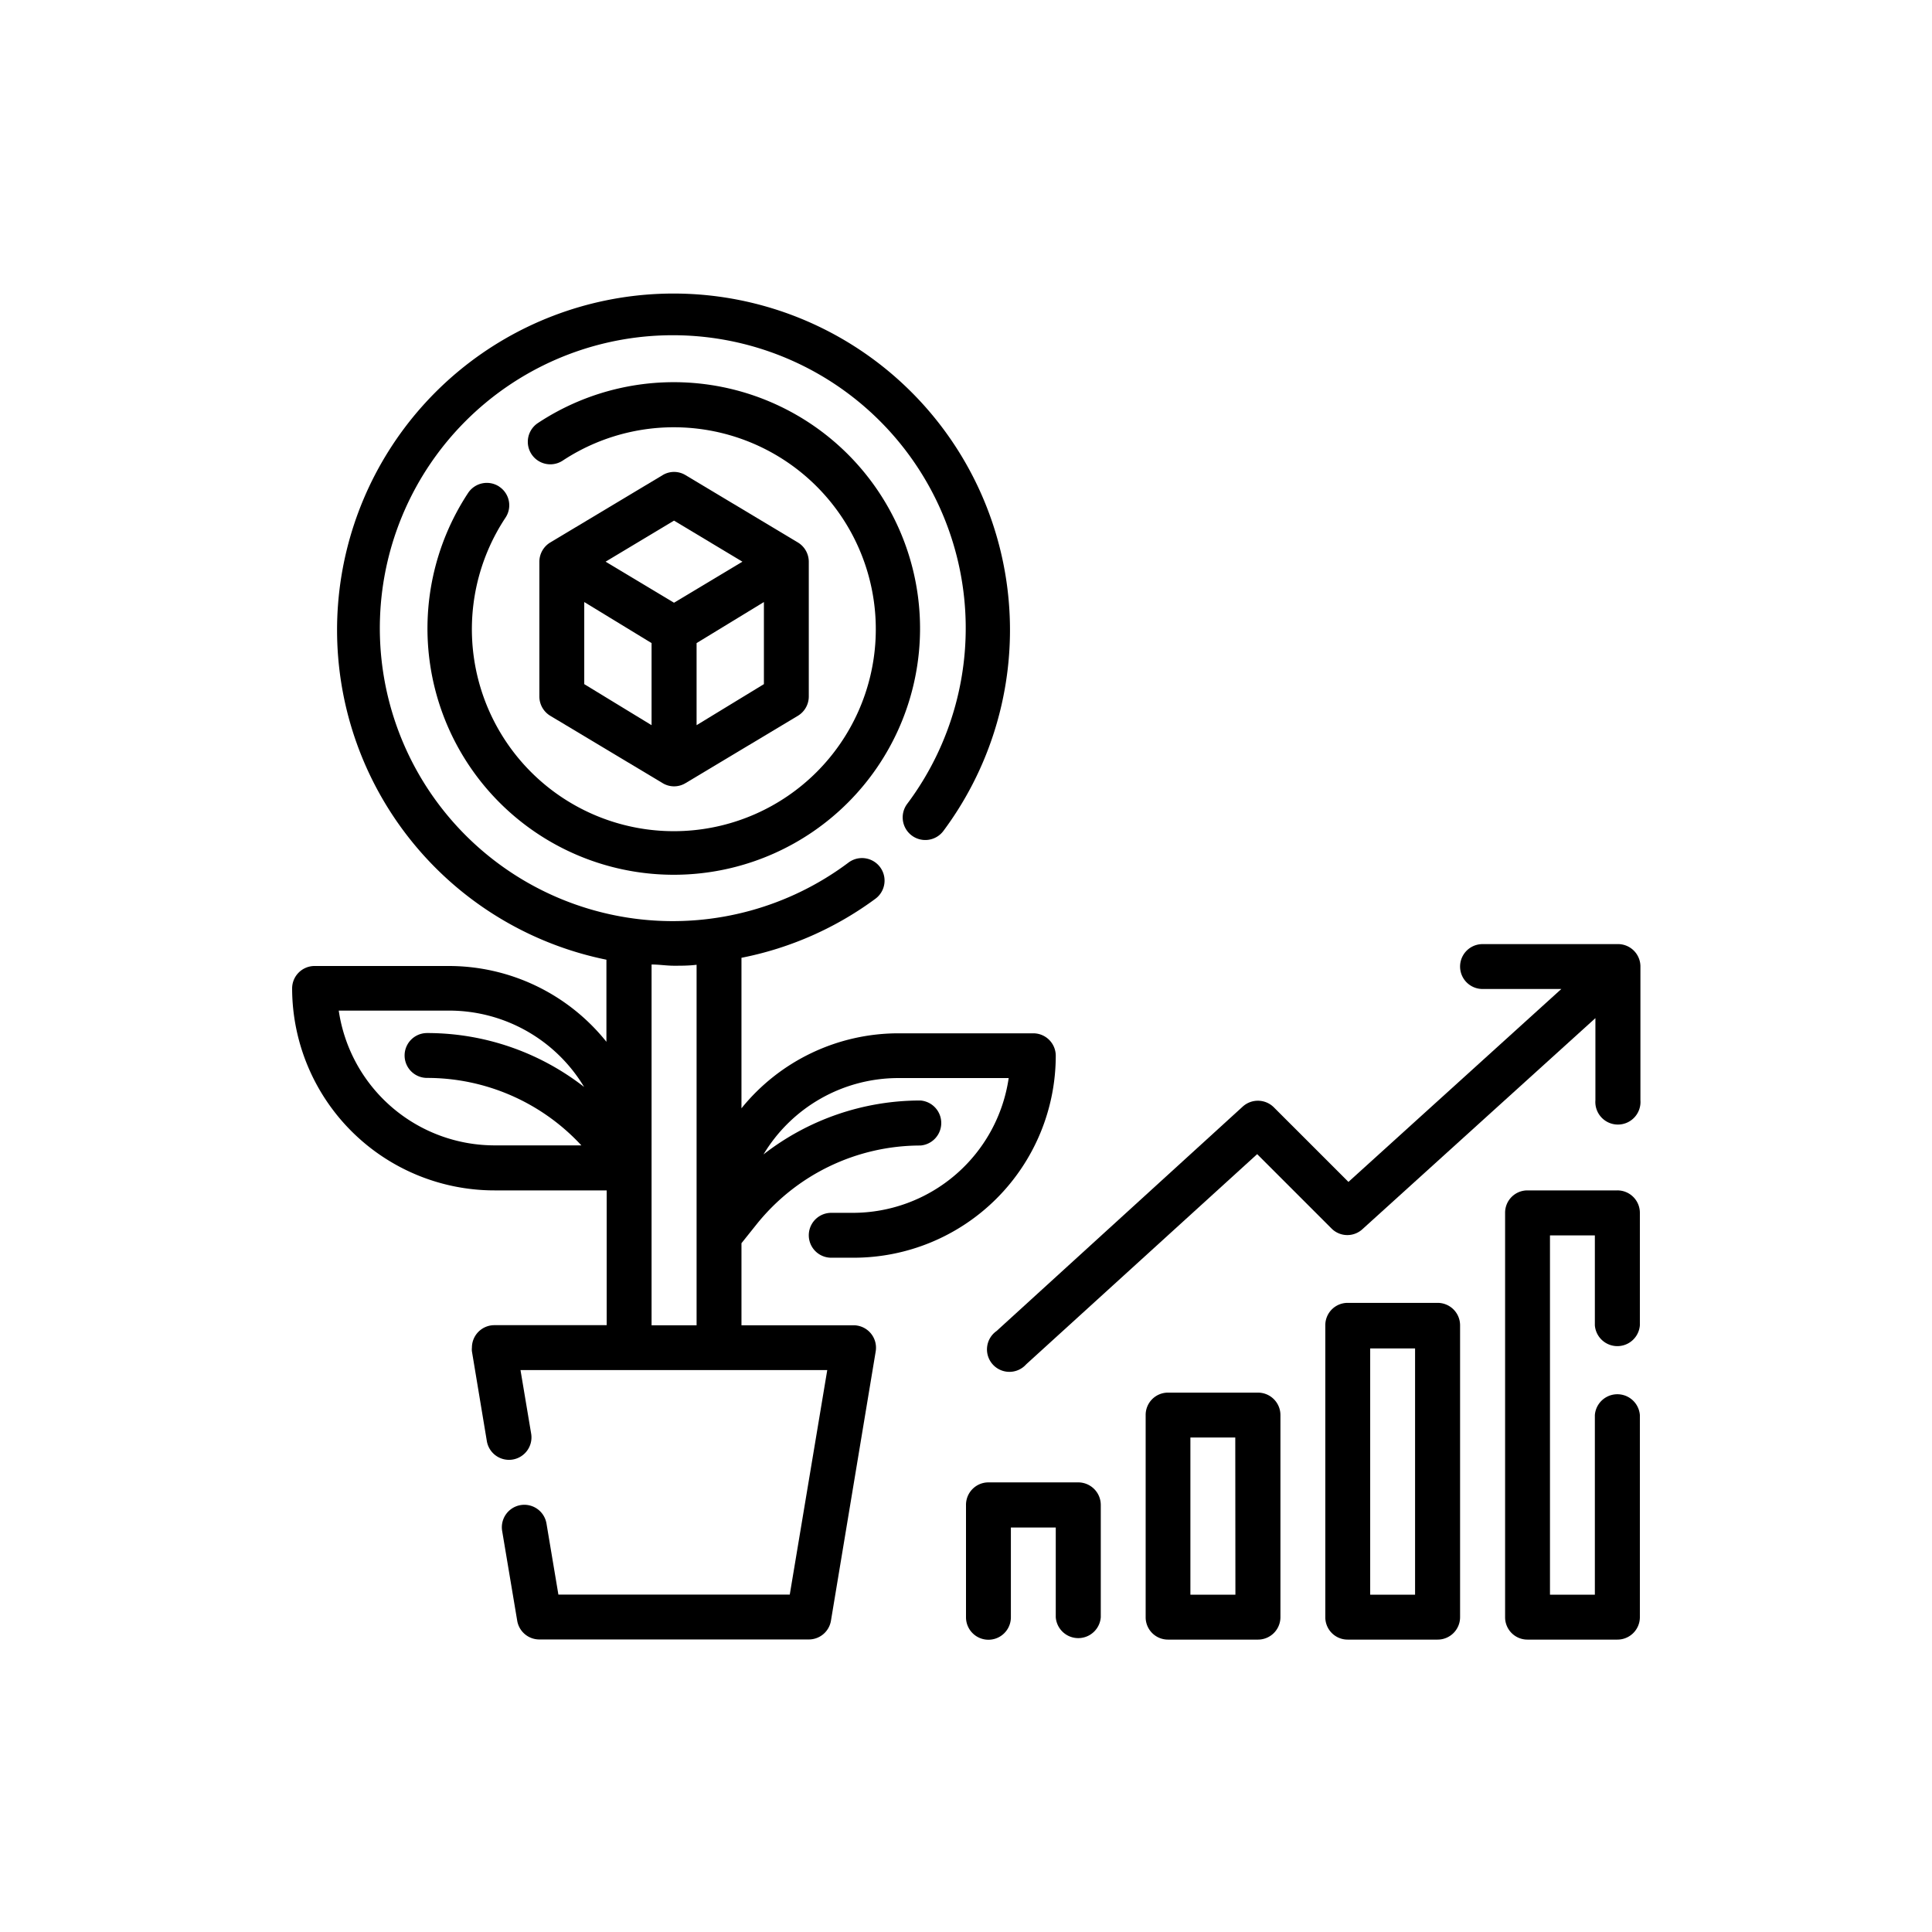 <svg xmlns="http://www.w3.org/2000/svg" viewBox="0 0 141.2 141.2"><defs><style>.cls-1{fill:none;}.cls-2{}</style></defs><g id="Calque_2" data-name="Calque 2"><g id="Layer_1" data-name="Layer 1"><rect class="cls-1" width="141.2" height="141.2" rx="70.6"/><path class="cls-2" d="M36.48,35.56a1.64,1.64,0,0,0-2.27.47h0a18,18,0,1,0,5.1-5.11,1.64,1.64,0,0,0,1.82,2.74h0a14.76,14.76,0,1,1-4.19,4.18,1.63,1.63,0,0,0-.45-2.27Z"/><path class="cls-2" d="M48.42,57.23a1.61,1.61,0,0,0,1.69,0l8.21-4.92a1.65,1.65,0,0,0,.79-1.41V41.06a1.65,1.65,0,0,0-.79-1.41l-8.21-4.92a1.61,1.61,0,0,0-1.69,0l-8.21,4.92a1.65,1.65,0,0,0-.79,1.41V50.9a1.65,1.65,0,0,0,.79,1.41ZM42.7,44l4.92,3v6L42.7,50Zm8.21,9v-6l4.92-3v6ZM49.26,38.05l5,3-5,3-5-3Z"/><path class="cls-2" d="M62.39,96.86h-8.2v-6l1.08-1.35a15.35,15.35,0,0,1,12-5.79,1.65,1.65,0,0,0,0-3.29,18.66,18.66,0,0,0-11.47,3.94,11.5,11.5,0,0,1,9.83-5.58h8.09a11.52,11.52,0,0,1-11.38,9.85H60.75a1.64,1.64,0,0,0,0,3.28h1.64A14.77,14.77,0,0,0,77.16,77.16a1.64,1.64,0,0,0-1.64-1.64H65.68A14.75,14.75,0,0,0,54.19,81v-11A24.39,24.39,0,0,0,64,65.67a1.64,1.64,0,1,0-2-2.62,21.41,21.41,0,1,1,4.31-4.31,1.64,1.64,0,0,0,2.63,2,24.59,24.59,0,1,0-24.62,9.4v6A14.75,14.75,0,0,0,32.85,70.6H23a1.64,1.64,0,0,0-1.65,1.64A14.79,14.79,0,0,0,36.14,87h8.2v9.85h-8.2a1.64,1.64,0,0,0-1.65,1.64,1.24,1.24,0,0,0,0,.27l1.09,6.56a1.64,1.64,0,1,0,3.24-.54l-.78-4.65H60.46l-2.74,16.41H40.81l-.87-5.19a1.64,1.64,0,1,0-3.24.54l1.1,6.56a1.64,1.64,0,0,0,1.62,1.37H59.11a1.64,1.64,0,0,0,1.62-1.37L64,98.77a1.64,1.64,0,0,0-1.35-1.89A1.23,1.23,0,0,0,62.39,96.86Zm-37.63-23h8.09a11.51,11.51,0,0,1,9.84,5.58,18.65,18.65,0,0,0-11.48-3.94,1.64,1.64,0,1,0,0,3.28,15.35,15.35,0,0,1,11.28,4.93H36.14A11.52,11.52,0,0,1,24.76,73.88Zm22.86-3.37c.55,0,1.09.09,1.64.09s1.1,0,1.65-.07V96.86H47.62Z"/><path class="cls-2" d="M78.81,108.34H72.24A1.64,1.64,0,0,0,70.6,110v8.2a1.64,1.64,0,0,0,3.28,0v-6.56h3.28v6.56a1.65,1.65,0,0,0,3.29,0V110A1.65,1.65,0,0,0,78.81,108.34Z"/><path class="cls-2" d="M91.94,101.78H85.37a1.63,1.63,0,0,0-1.64,1.64v14.77a1.63,1.63,0,0,0,1.64,1.64h6.57a1.64,1.64,0,0,0,1.64-1.64V103.42A1.64,1.64,0,0,0,91.94,101.78Zm-1.65,14.77H87V105.06h3.28Z"/><path class="cls-2" d="M105.06,95.22H98.5a1.63,1.63,0,0,0-1.64,1.64v21.33a1.63,1.63,0,0,0,1.64,1.64h6.56a1.64,1.64,0,0,0,1.65-1.64V96.86A1.64,1.64,0,0,0,105.06,95.22Zm-1.64,21.33h-3.28v-18h3.28Z"/><path class="cls-2" d="M118.19,87h-6.56A1.63,1.63,0,0,0,110,88.65v29.54a1.63,1.63,0,0,0,1.64,1.64h6.56a1.64,1.64,0,0,0,1.65-1.64V103.42a1.65,1.65,0,0,0-3.29,0v13.13h-3.28V90.29h3.28v6.57a1.65,1.65,0,0,0,3.29,0V88.65A1.64,1.64,0,0,0,118.19,87Z"/><path class="cls-2" d="M118.19,69h-9.84a1.64,1.64,0,0,0,0,3.28h5.76L98.55,86.38,93.1,80.93a1.65,1.65,0,0,0-2.27-.06l-18,16.41A1.64,1.64,0,1,0,75,99.71L91.88,84.35l5.46,5.46a1.63,1.63,0,0,0,2.26,0l17-15.4v6a1.65,1.65,0,1,0,3.29,0V70.6A1.64,1.64,0,0,0,118.19,69Z"/></g></g></svg>